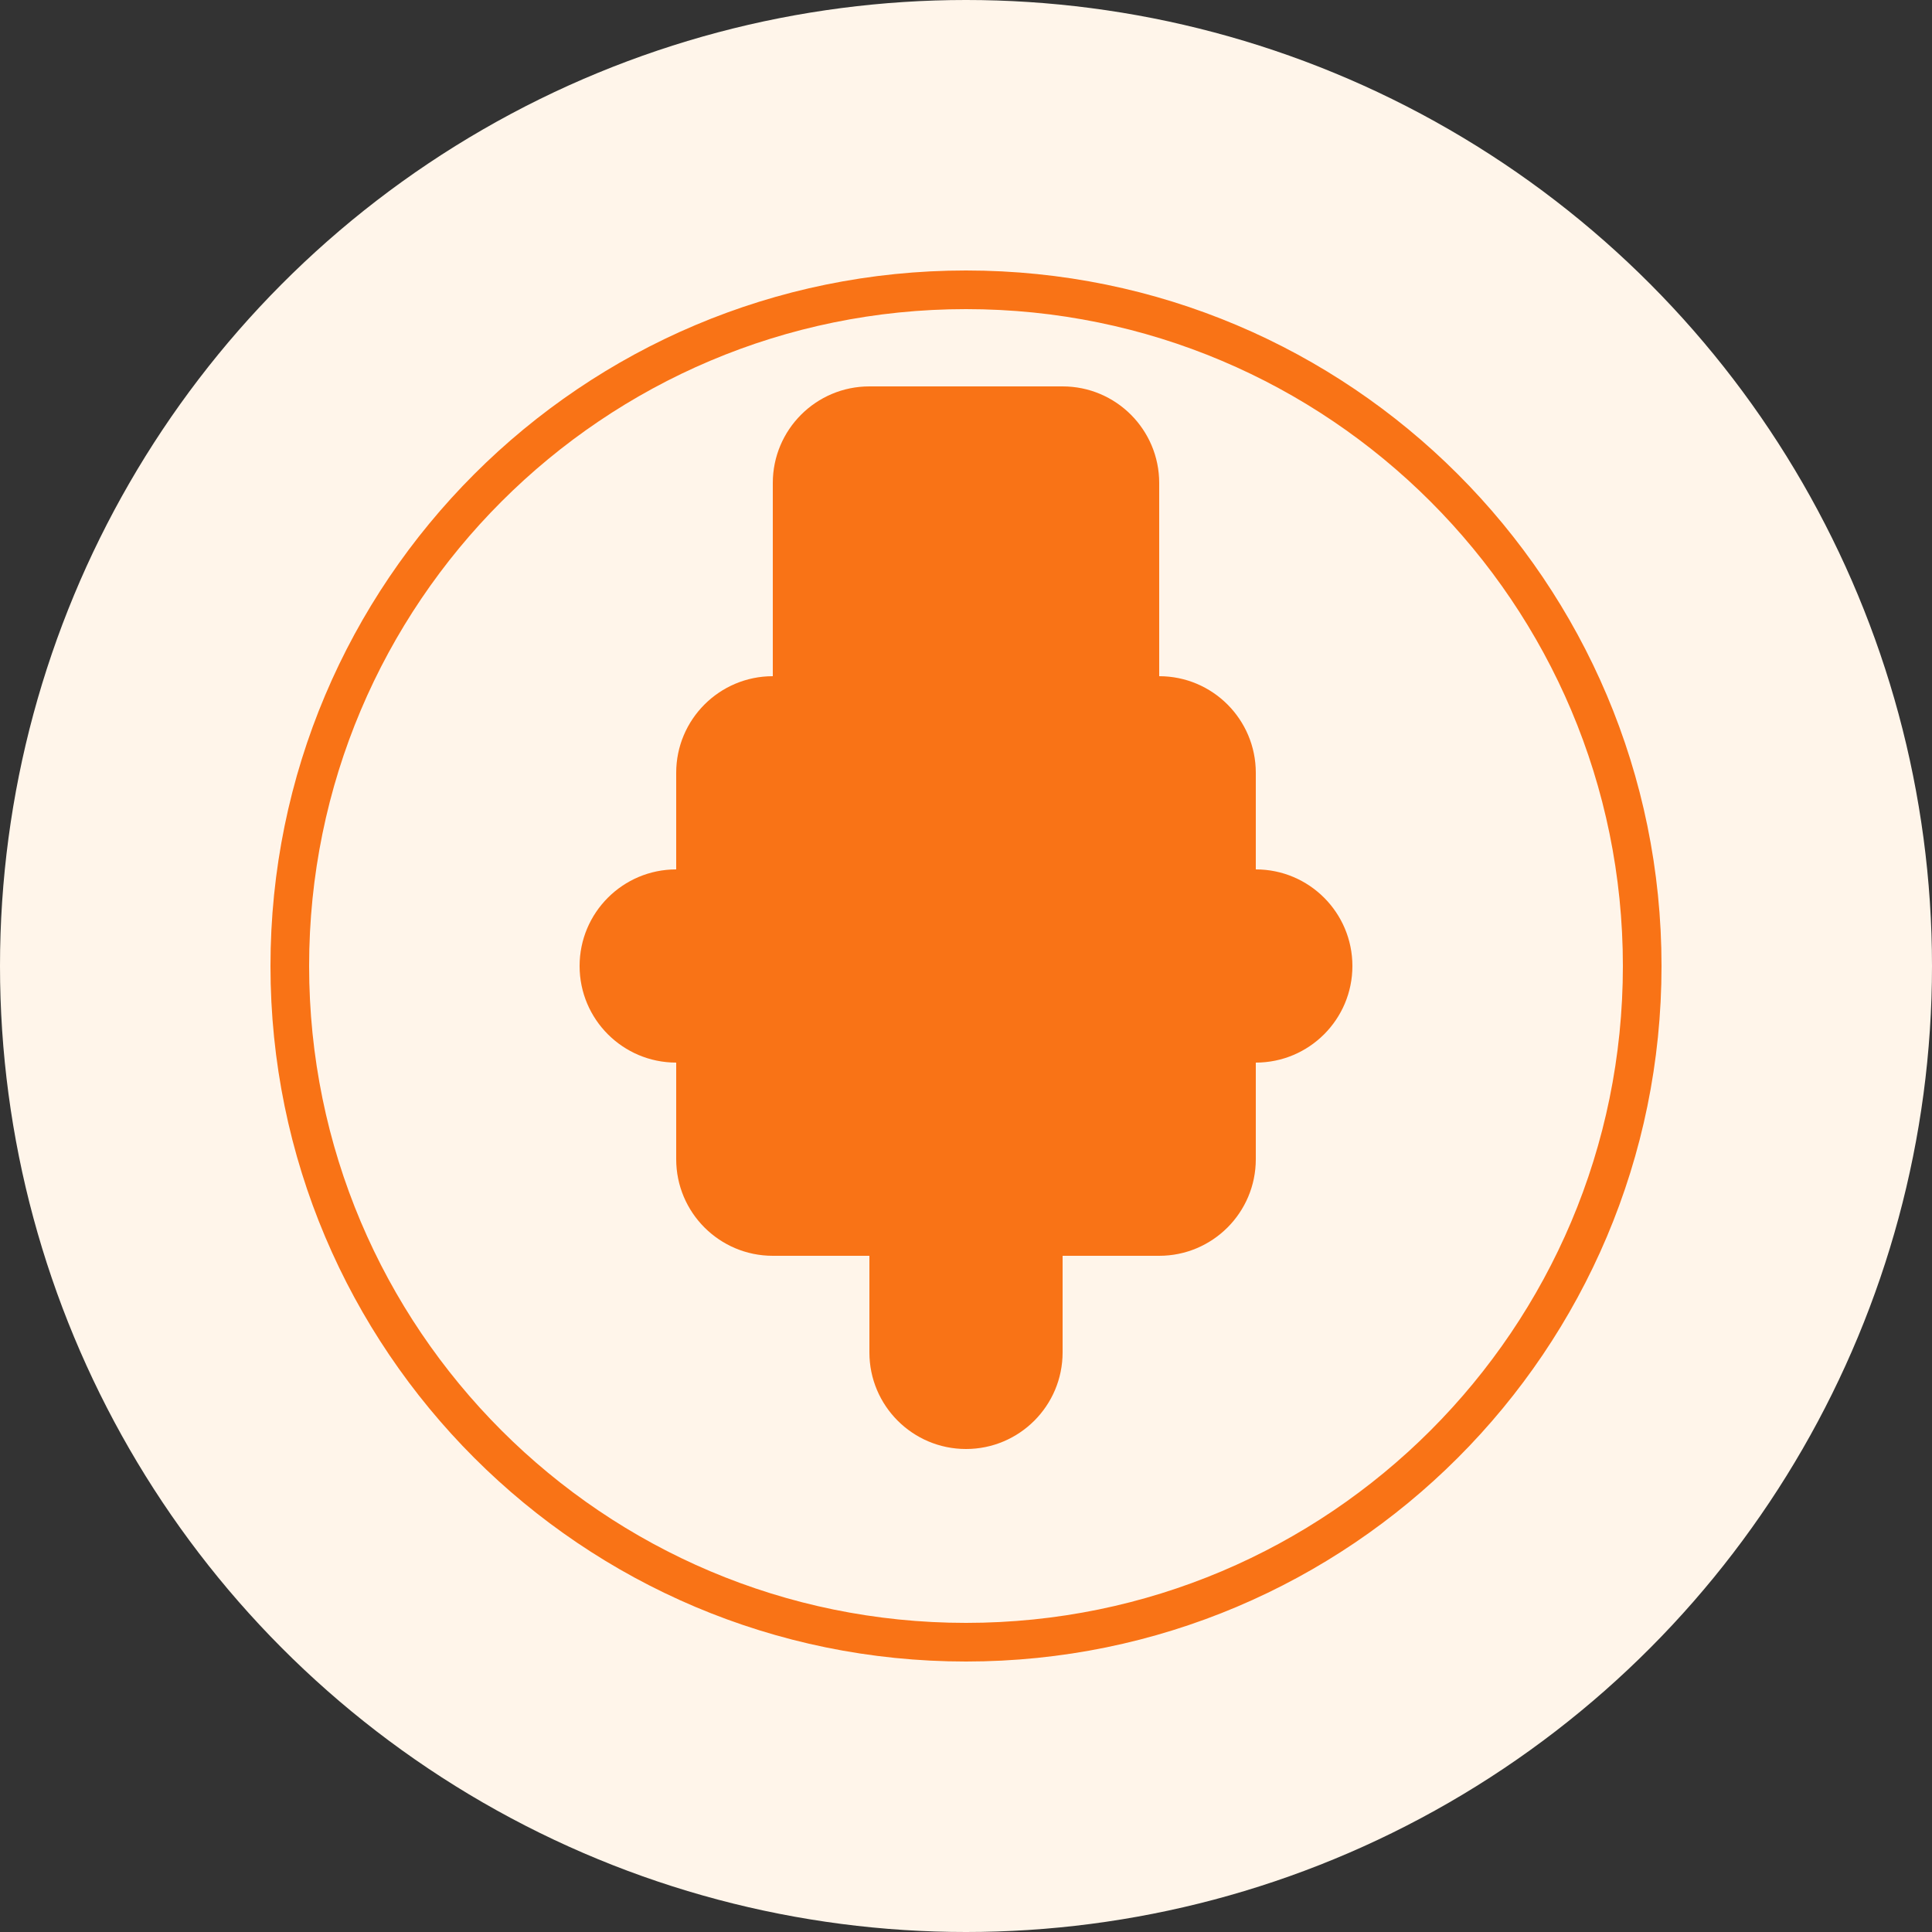 <svg width="100" height="100" viewBox="0 0 100 100" fill="none" xmlns="http://www.w3.org/2000/svg">
  <rect x="0" y="0" width="100" height="100" fill="#333333" stroke="none"/>
  <circle cx="50" cy="50" r="50" fill="#FFF5EA"/>
  <path d="M50 85C69.33 85 85 69.33 85 50C85 30.67 69.33 15 50 15C30.67 15 15 30.67 15 50C15 69.33 30.67 85 50 85Z" fill="#FFF5EA" stroke="#F97316" stroke-width="2"/>
  <path d="M35 40C35 37.239 37.239 35 40 35H60C62.761 35 65 37.239 65 40V60C65 62.761 62.761 65 60 65H40C37.239 65 35 62.761 35 60V40Z" fill="#F97316"/>
  <path d="M45 50C45 47.239 47.239 45 50 45C52.761 45 55 47.239 55 50V70C55 72.761 52.761 75 50 75C47.239 75 45 72.761 45 70V50Z" fill="#F97316"/>
  <path d="M30 50C30 47.239 32.239 45 35 45H65C67.761 45 70 47.239 70 50C70 52.761 67.761 55 65 55H35C32.239 55 30 52.761 30 50Z" fill="#F97316"/>
  <path d="M40 25C40 22.239 42.239 20 45 20H55C57.761 20 60 22.239 60 25V35C60 37.761 57.761 40 55 40H45C42.239 40 40 37.761 40 35V25Z" fill="#F97316"/>
</svg>
